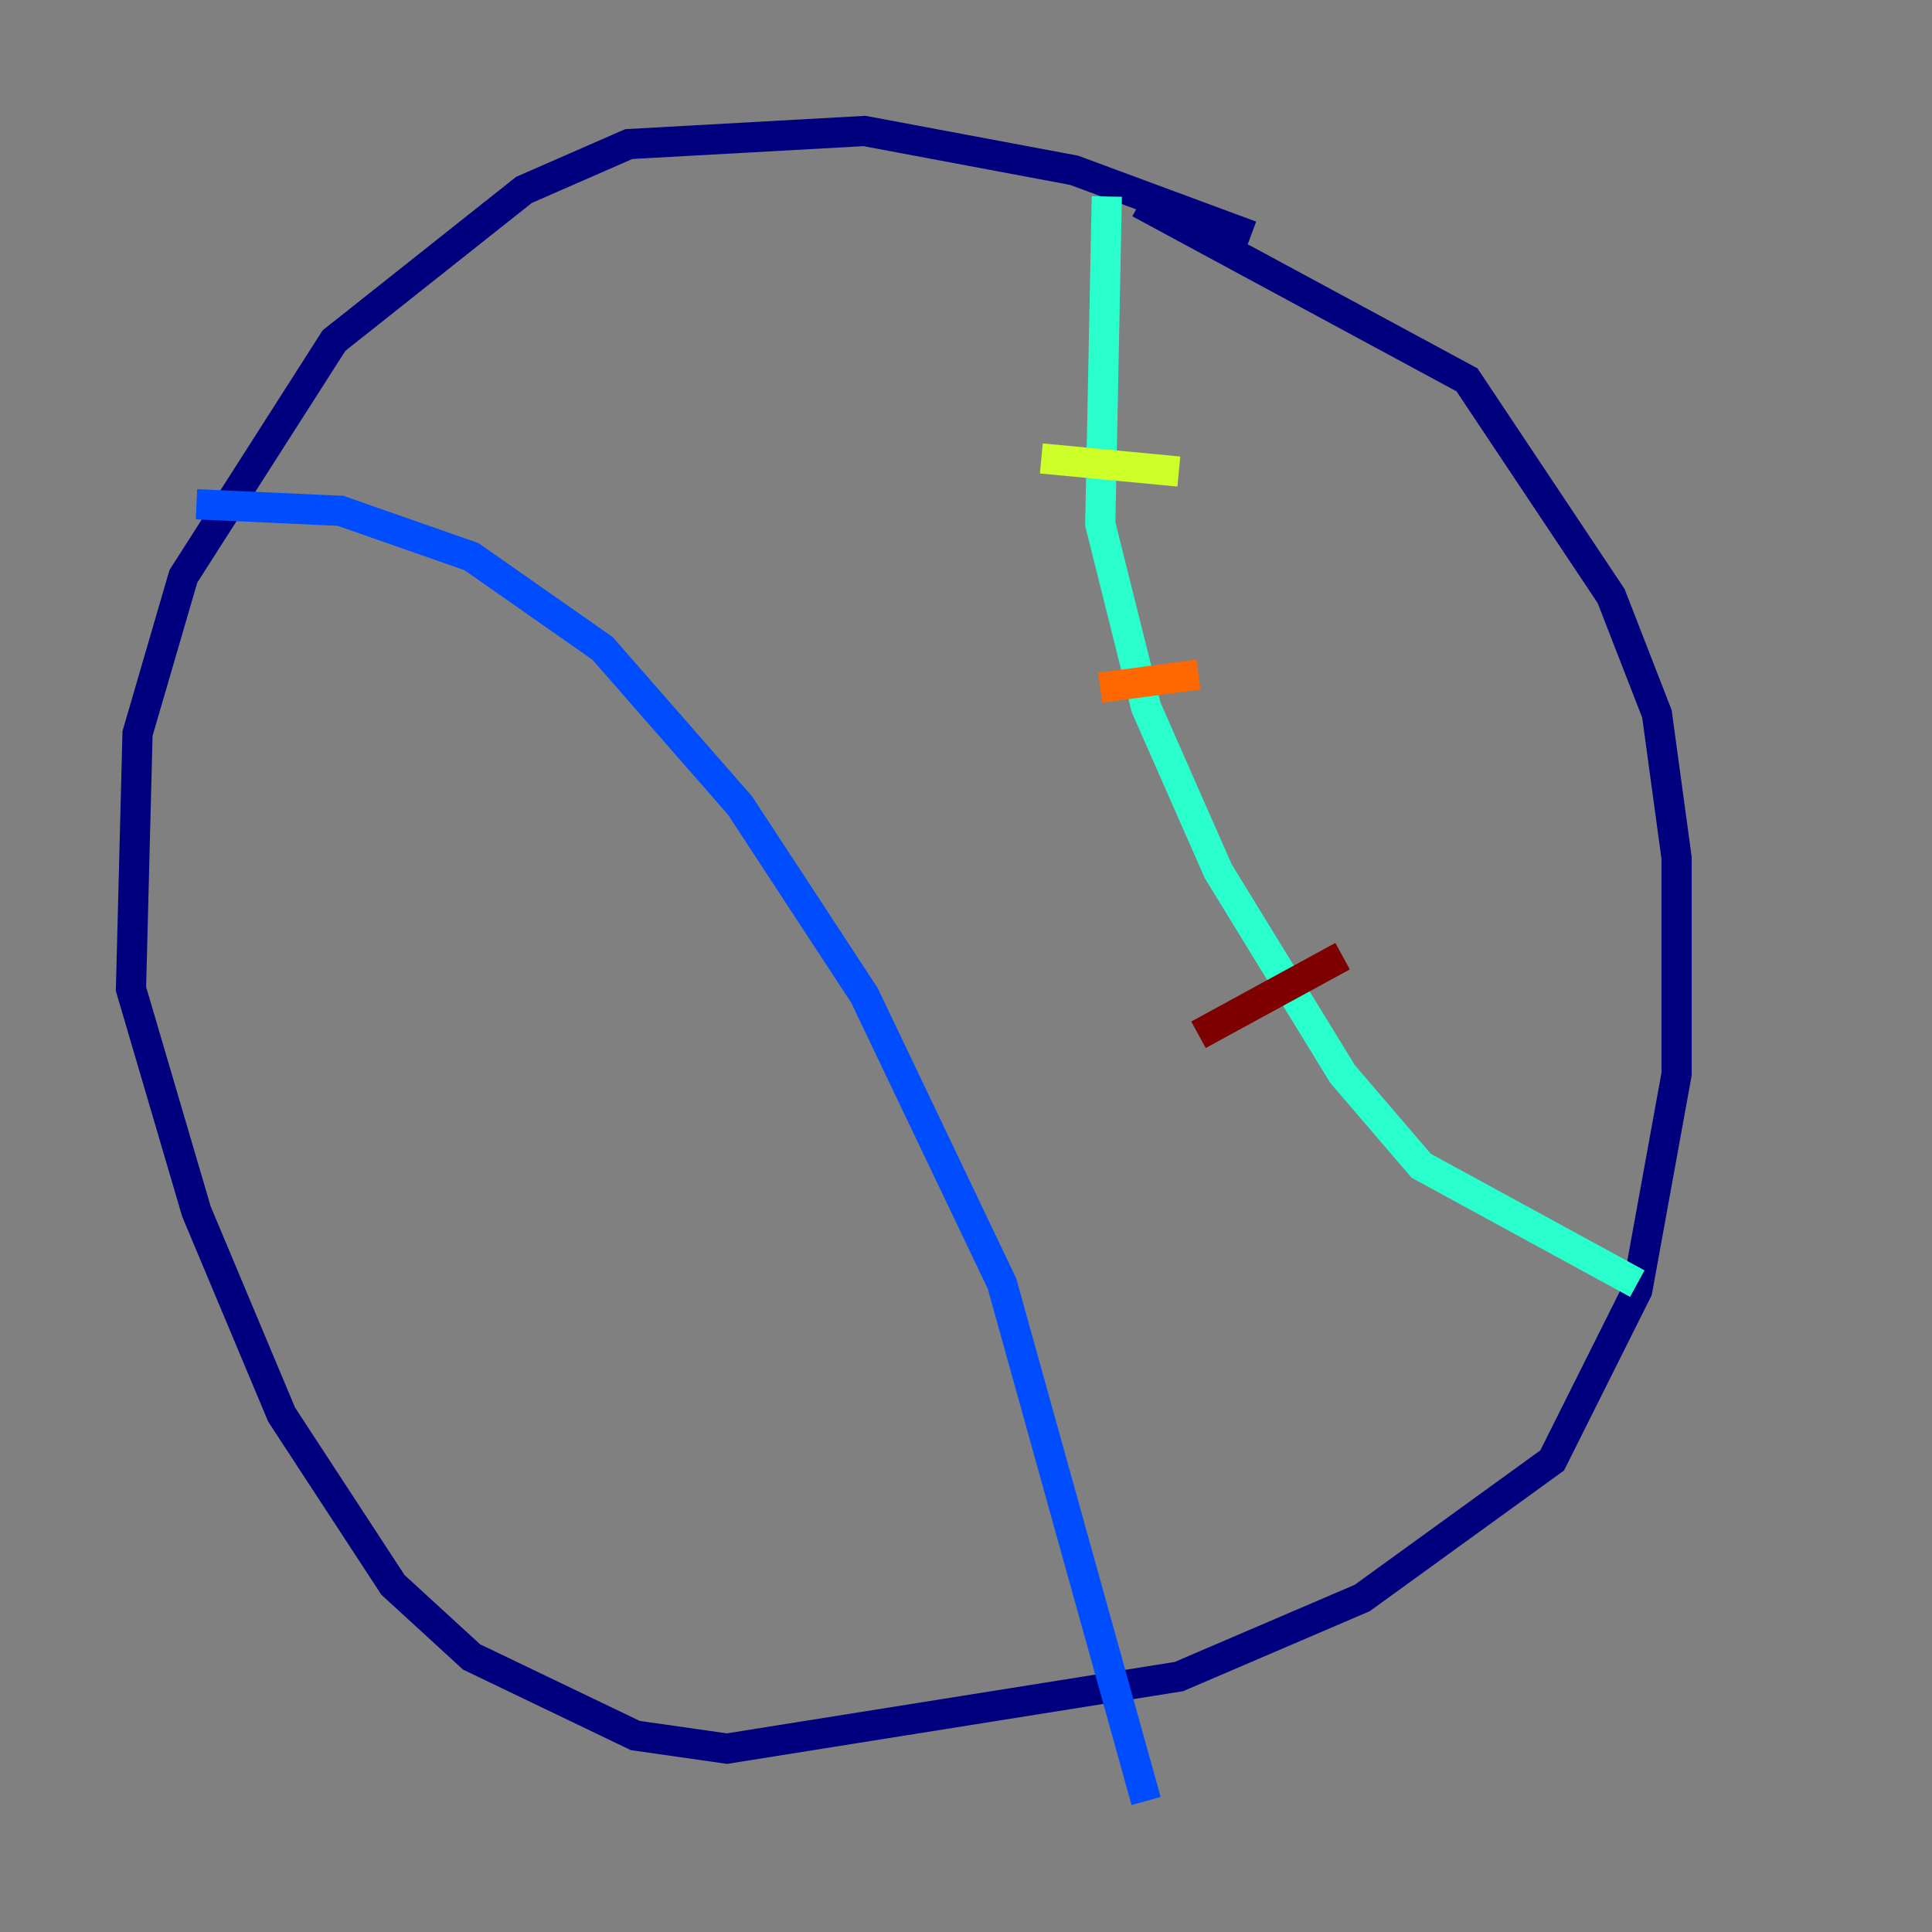 <?xml version="1.0" encoding="utf-8" ?>
<svg baseProfile="tiny" height="128" version="1.2" viewBox="0,0,128,128" width="128" xmlns="http://www.w3.org/2000/svg" xmlns:ev="http://www.w3.org/2001/xml-events" xmlns:xlink="http://www.w3.org/1999/xlink"><rect x="0" y="0" width="128" height="128" fill="#808080" stroke="none"/><defs /><polyline fill="none" points="82.875,15.62 71.159,11.281 57.275,8.678 41.654,9.546 34.712,12.583 22.129,22.563 12.149,38.183 9.112,48.597 8.678,65.519 13.017,80.271 18.658,93.722 26.034,105.003 31.241,109.776 42.088,114.983 48.163,115.851 78.102,111.078 90.251,105.871 102.834,96.759 108.475,85.478 111.078,71.159 111.078,56.841 109.776,47.295 106.739,39.485 97.193,25.166 75.498,13.451" stroke="#00007f" stroke-width="2" /><polyline fill="none" points="13.017,33.41 22.563,33.844 31.241,36.881 39.919,42.956 49.031,53.37 57.275,65.953 66.386,85.044 75.932,119.322" stroke="#004cff" stroke-width="2" /><polyline fill="none" points="73.329,13.017 72.895,34.712 75.932,46.861 80.705,57.709 88.949,71.159 94.156,77.234 108.475,85.044" stroke="#29ffcd" stroke-width="2" /><polyline fill="none" points="68.99,30.373 78.102,31.241" stroke="#cdff29" stroke-width="2" /><polyline fill="none" points="72.895,45.559 79.403,44.691" stroke="#ff6700" stroke-width="2" /><polyline fill="none" points="79.403,68.556 88.949,63.349" stroke="#7f0000" stroke-width="2" /></svg>
